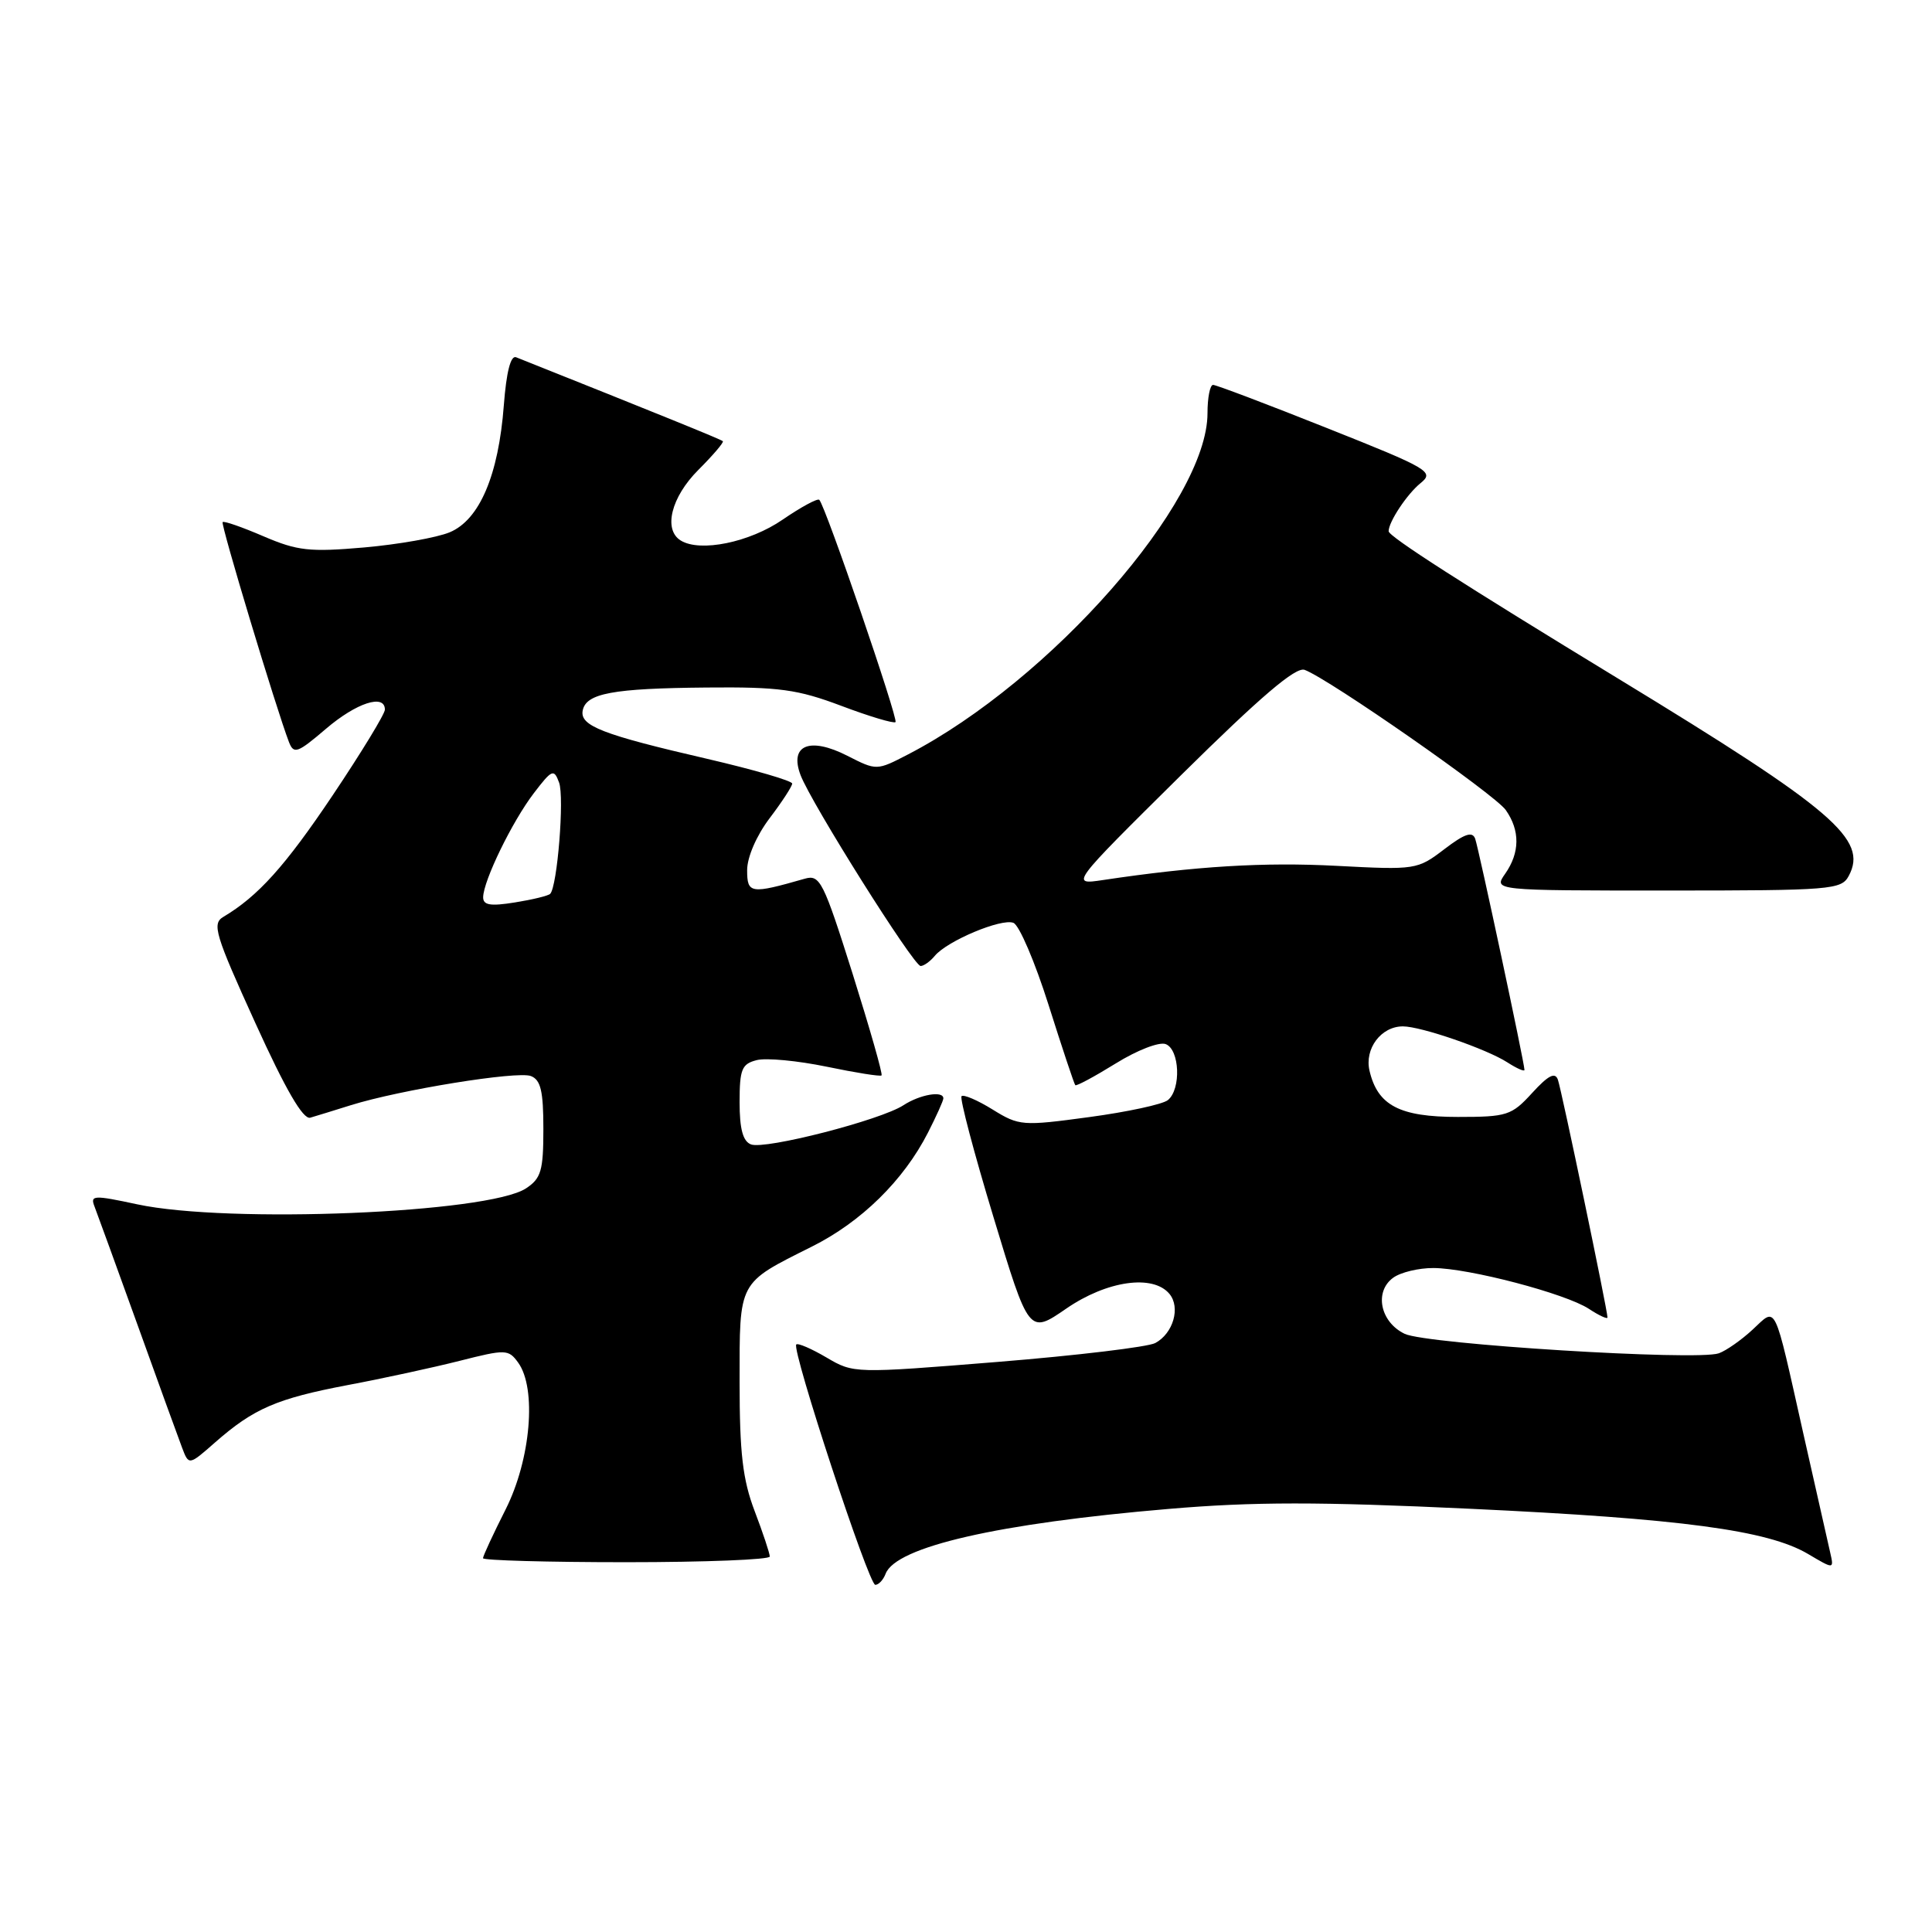 <?xml version="1.0" encoding="UTF-8" standalone="no"?>
<!DOCTYPE svg PUBLIC "-//W3C//DTD SVG 1.1//EN" "http://www.w3.org/Graphics/SVG/1.1/DTD/svg11.dtd" >
<svg xmlns="http://www.w3.org/2000/svg" xmlns:xlink="http://www.w3.org/1999/xlink" version="1.1" viewBox="0 0 256 256">
 <g >
 <path fill="currentColor"
d=" M 117.35 208.53 C 118.72 204.95 132.27 201.85 154.85 199.94 C 166.08 198.98 174.78 198.98 194.81 199.92 C 222.78 201.23 234.23 202.76 239.56 205.90 C 243.02 207.95 243.02 207.95 242.51 205.72 C 242.23 204.50 240.63 197.43 238.96 190.00 C 234.96 172.17 235.46 173.20 232.22 176.19 C 230.72 177.58 228.71 178.98 227.75 179.32 C 224.85 180.34 189.02 178.12 186.13 176.74 C 182.89 175.19 182.06 171.16 184.60 169.31 C 185.58 168.59 187.98 168.01 189.94 168.02 C 194.65 168.04 207.44 171.40 210.54 173.43 C 211.89 174.32 213.00 174.83 213.00 174.57 C 213.00 173.61 206.92 144.46 206.43 143.07 C 206.06 142.02 205.16 142.48 203.02 144.82 C 200.29 147.81 199.70 148.00 193.17 148.00 C 185.46 148.00 182.55 146.48 181.47 141.89 C 180.78 138.96 183.00 136.00 185.89 136.00 C 188.29 136.00 197.00 139.00 199.75 140.78 C 200.99 141.58 202.00 142.02 202.00 141.77 C 202.00 140.87 195.94 112.47 195.47 111.14 C 195.10 110.12 194.07 110.47 191.37 112.53 C 187.82 115.24 187.58 115.28 177.13 114.73 C 167.51 114.22 158.42 114.77 146.15 116.61 C 141.80 117.26 141.80 117.26 156.51 102.70 C 167.05 92.29 171.70 88.32 172.87 88.76 C 176.11 89.96 198.07 105.27 199.52 107.33 C 201.43 110.05 201.40 112.98 199.44 115.78 C 197.89 118.00 197.89 118.00 220.91 118.00 C 242.68 118.00 243.99 117.89 244.97 116.06 C 247.55 111.23 242.98 107.31 214.50 89.97 C 193.90 77.43 184.00 71.08 184.00 70.39 C 184.00 69.15 186.45 65.45 188.24 64.01 C 190.08 62.52 189.38 62.11 175.83 56.72 C 167.93 53.57 161.14 51.00 160.74 51.00 C 160.33 51.00 160.00 52.69 160.00 54.75 C 160.00 66.49 139.24 90.15 120.33 99.96 C 116.16 102.12 116.16 102.12 112.29 100.15 C 107.29 97.60 104.56 98.72 106.08 102.71 C 107.50 106.44 121.06 128.00 121.99 128.00 C 122.41 128.00 123.26 127.39 123.87 126.65 C 125.52 124.67 132.68 121.66 134.28 122.28 C 135.05 122.57 137.14 127.47 138.94 133.16 C 140.74 138.85 142.33 143.63 142.48 143.79 C 142.62 143.95 145.03 142.65 147.83 140.92 C 150.66 139.16 153.60 138.02 154.46 138.35 C 156.32 139.06 156.53 144.32 154.75 145.77 C 154.06 146.33 149.37 147.34 144.33 148.02 C 135.47 149.22 135.04 149.19 131.53 147.02 C 129.53 145.78 127.68 144.99 127.41 145.25 C 127.15 145.52 129.05 152.73 131.64 161.27 C 136.34 176.80 136.34 176.80 141.28 173.40 C 146.67 169.69 152.78 168.82 154.96 171.45 C 156.45 173.25 155.46 176.68 153.08 177.96 C 152.10 178.48 142.70 179.61 132.20 180.46 C 113.18 182.00 113.11 181.99 109.52 179.88 C 107.53 178.71 105.73 177.93 105.51 178.15 C 104.86 178.81 115.11 210.00 115.98 210.00 C 116.43 210.00 117.04 209.34 117.35 208.53 Z  M 102.00 206.25 C 102.00 205.84 101.10 203.13 100.00 200.24 C 98.41 196.06 98.00 192.56 98.00 183.14 C 98.00 169.61 97.74 170.11 107.56 165.19 C 114.13 161.91 119.73 156.41 122.96 150.08 C 124.08 147.88 125.00 145.84 125.00 145.54 C 125.00 144.49 121.90 145.02 119.71 146.45 C 116.69 148.42 101.38 152.36 99.51 151.64 C 98.44 151.23 98.00 149.60 98.00 146.05 C 98.00 141.67 98.29 140.97 100.28 140.47 C 101.53 140.15 105.69 140.55 109.53 141.34 C 113.36 142.14 116.64 142.66 116.81 142.50 C 116.99 142.34 115.25 136.27 112.97 129.01 C 109.11 116.79 108.65 115.86 106.65 116.43 C 99.45 118.49 99.00 118.43 99.00 115.30 C 99.00 113.58 100.24 110.72 101.97 108.43 C 103.61 106.27 104.96 104.20 104.97 103.83 C 104.99 103.47 99.94 102.00 93.75 100.56 C 79.80 97.34 76.82 96.18 77.21 94.15 C 77.65 91.87 81.17 91.21 93.63 91.10 C 103.26 91.01 105.67 91.34 111.51 93.54 C 115.22 94.94 118.44 95.90 118.66 95.68 C 119.05 95.28 109.38 67.04 108.56 66.23 C 108.33 66.00 106.15 67.18 103.71 68.85 C 99.33 71.87 92.77 73.21 90.20 71.62 C 87.86 70.18 88.93 65.87 92.53 62.27 C 94.48 60.32 95.94 58.61 95.78 58.46 C 95.56 58.23 87.22 54.85 68.39 47.34 C 67.67 47.05 67.10 49.27 66.76 53.70 C 66.06 62.96 63.54 68.88 59.59 70.53 C 57.89 71.24 52.79 72.14 48.26 72.54 C 41.02 73.17 39.41 72.99 34.91 71.06 C 32.10 69.85 29.67 69.00 29.50 69.18 C 29.22 69.47 36.60 93.92 38.29 98.33 C 38.93 99.97 39.42 99.79 43.18 96.58 C 47.21 93.13 51.00 91.89 51.00 94.03 C 51.00 94.60 47.89 99.70 44.09 105.37 C 37.77 114.79 34.19 118.76 29.58 121.50 C 28.07 122.40 28.51 123.85 33.81 135.50 C 37.85 144.40 40.16 148.37 41.11 148.10 C 41.87 147.88 44.30 147.13 46.50 146.44 C 53.00 144.41 68.54 141.89 70.34 142.58 C 71.65 143.08 72.00 144.57 72.00 149.58 C 72.00 155.13 71.70 156.15 69.69 157.47 C 64.68 160.75 30.23 162.16 18.19 159.58 C 12.41 158.34 11.93 158.36 12.52 159.86 C 12.87 160.76 15.42 167.78 18.19 175.46 C 20.95 183.14 23.62 190.50 24.12 191.81 C 25.02 194.19 25.02 194.19 28.52 191.11 C 33.63 186.63 36.67 185.32 46.07 183.53 C 50.71 182.66 57.38 181.21 60.90 180.32 C 67.01 178.77 67.37 178.78 68.65 180.54 C 71.14 183.95 70.34 193.37 67.00 200.00 C 65.35 203.27 64.00 206.18 64.00 206.47 C 64.00 206.76 72.55 207.00 83.00 207.00 C 93.45 207.00 102.00 206.66 102.00 206.25 Z  M 64.02 118.88 C 64.06 116.68 67.86 108.87 70.72 105.12 C 73.14 101.95 73.40 101.84 74.08 103.69 C 74.80 105.63 73.85 117.48 72.90 118.44 C 72.64 118.70 70.53 119.21 68.21 119.58 C 64.97 120.10 64.01 119.94 64.02 118.88 Z "/>
</g>
</svg>